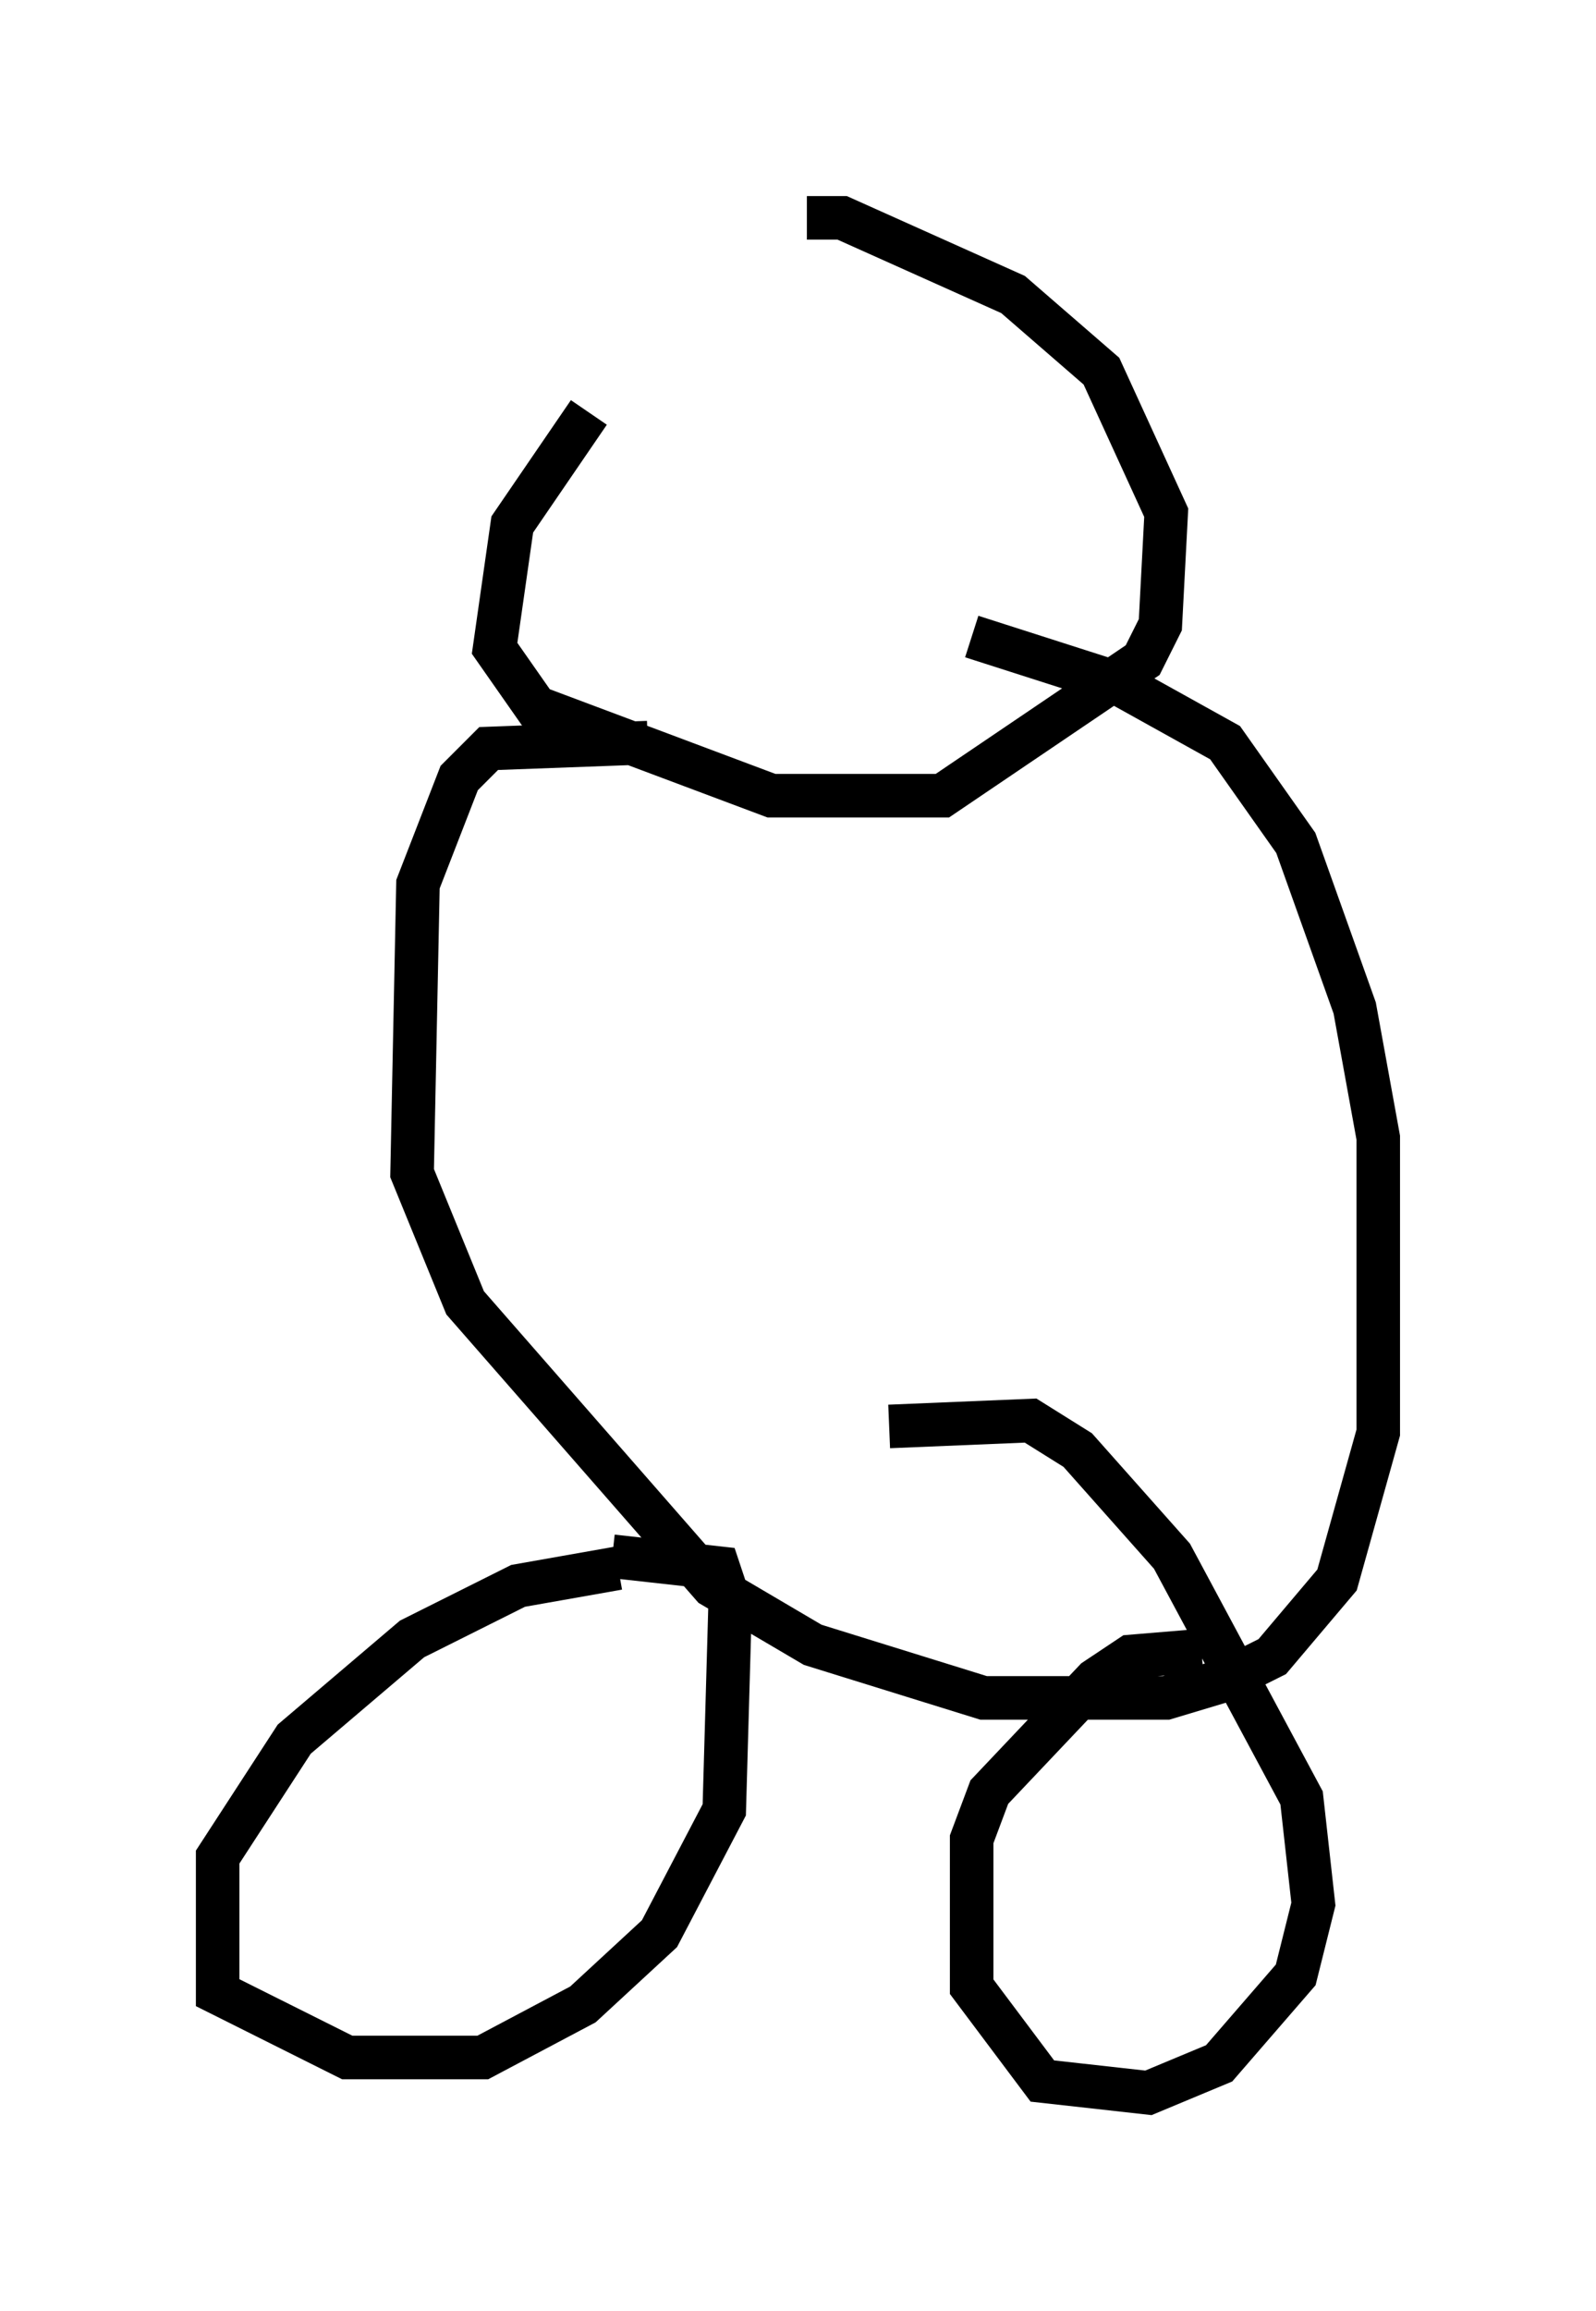<?xml version="1.0" encoding="utf-8" ?>
<svg baseProfile="full" height="53.031" version="1.1" width="36.657" xmlns="http://www.w3.org/2000/svg" xmlns:ev="http://www.w3.org/2001/xml-events" xmlns:xlink="http://www.w3.org/1999/xlink"><defs /><rect fill="white" height="53.031" width="36.657" x="0" y="0" /><path d="M19.614, 9.465 m-6.089, 0.0 l-1.759, 2.571 -0.406, 2.842 l0.947, 1.353 5.413, 2.03 l3.924, 0.0 4.601, -3.112 l0.406, -0.812 0.135, -2.571 l-1.488, -3.248 -2.03, -1.759 l-3.924, -1.759 -0.812, 0.0 m-3.654, 12.043 l-3.654, 0.135 -0.677, 0.677 l-0.947, 2.436 -0.135, 6.631 l1.218, 2.977 5.683, 6.495 l2.3, 1.353 3.924, 1.218 l4.195, 0.0 1.353, -0.406 l1.083, -0.541 1.488, -1.759 l0.947, -3.383 0.0, -6.766 l-0.541, -2.977 -1.353, -3.789 l-1.624, -2.3 -2.436, -1.353 l-3.383, -1.083 m-8.119, 21.38 l-2.3, 0.406 -2.436, 1.218 l-2.706, 2.3 -1.759, 2.706 l0.0, 3.112 2.977, 1.488 l3.112, 0.0 2.3, -1.218 l1.759, -1.624 1.488, -2.842 l0.135, -4.736 -0.271, -0.812 l-2.436, -0.271 m13.532, 2.165 l-1.624, 0.135 -0.812, 0.541 l-2.436, 2.571 -0.406, 1.083 l0.0, 3.383 1.624, 2.165 l2.436, 0.271 1.624, -0.677 l1.759, -2.03 0.406, -1.624 l-0.271, -2.436 -2.977, -5.548 l-2.165, -2.436 -1.083, -0.677 l-3.248, 0.135 " fill="none" stroke="black" stroke-width="1" /></svg>